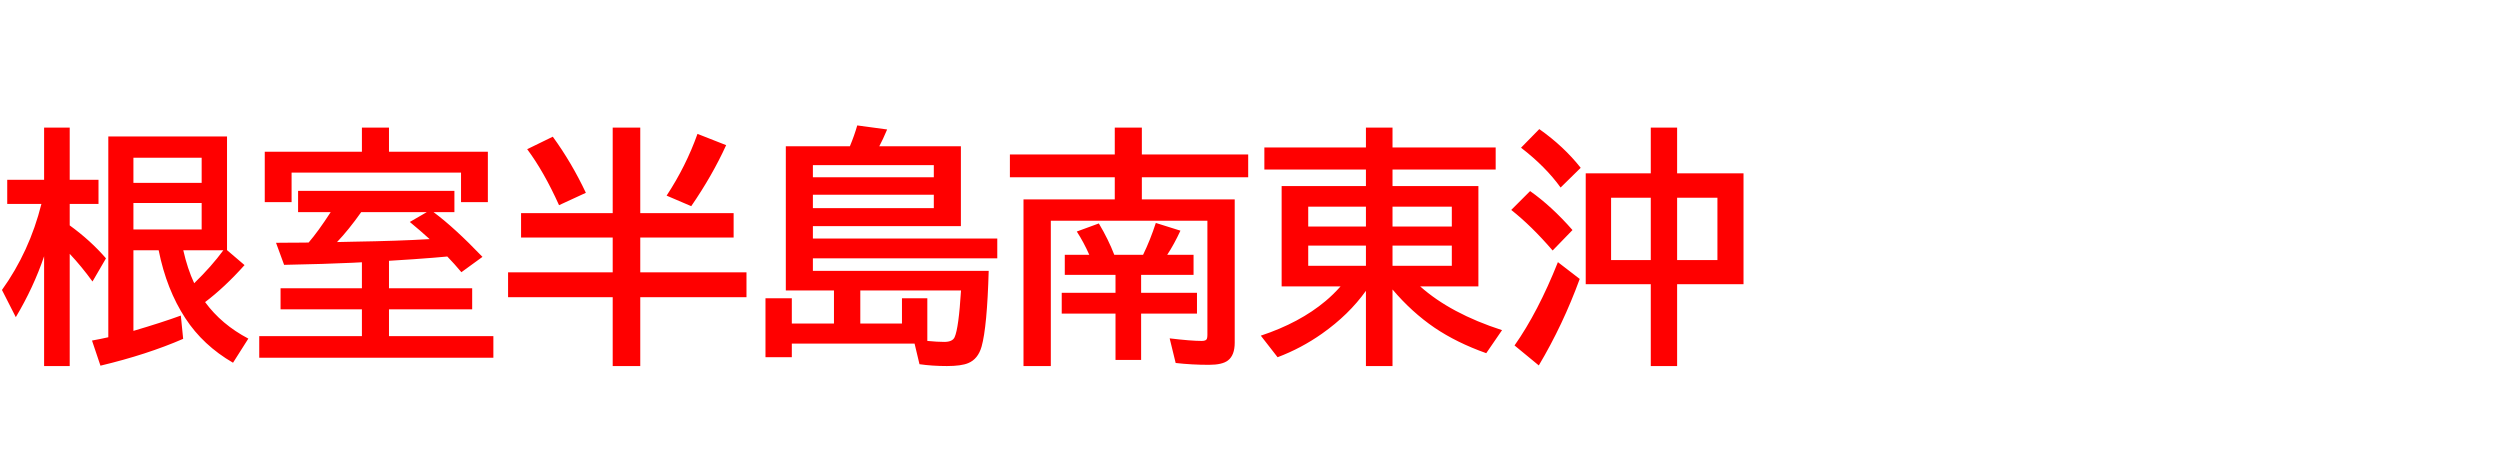 <svg xmlns="http://www.w3.org/2000/svg" id="svg1" version="1.1" height="200" width="1096">
  <defs id="defs1"></defs>
  <rect id="rect1" stroke="none" fill="none" height="200" width="1096" y="0" x="0"></rect>
  <path aria-label="根室半島南東沖" style="font-weight:bold;font-size:110px;font-family:'BIZ UDPGothic';fill:#ff0000" id="text1" d="m 89.912,132.437 q 7.197,9.829 18.96,16.006 l -6.714,10.581 Q 88.999,151.396 81.265,139.526 72.993,126.904 69.556,109.717 H 58.491 v 35.342 q 12.407,-3.652 20.786,-6.714 l 1.021,10.205 q -15.791,6.875 -36.255,11.763 l -3.706,-11.011 q 3.813,-0.698 7.144,-1.45 V 59.819 h 52.046 v 49.844 l 7.681,6.553 q -8.755,9.775 -17.295,16.221 z m -4.78,-8.271 Q 92.812,116.699 97.915,109.717 H 80.352 q 1.826,8.11 4.78,14.448 z M 88.408,69.165 H 58.491 v 11.011 h 29.917 z m 0,19.819 H 58.491 V 100.586 H 88.408 Z M 19.336,112.349 q -4.619,13.643 -12.407,26.694 L 0.859,127.119 Q 12.944,110.254 18.154,89.414 H 3.169 V 78.833 H 19.336 v -22.881 h 11.226 v 22.881 H 43.184 V 89.414 H 30.562 v 9.399 q 9.185,6.66 15.898,14.448 l -5.908,10.151 q -4.834,-6.66 -9.99,-12.139 v 49.199 H 19.336 Z m 151.196,1.987 v 12.031 h 36.47 v 9.238 h -36.47 v 11.763 h 45.762 v 9.453 H 113.652 v -9.453 h 45.01 v -11.763 h -35.664 v -9.238 h 35.664 v -11.387 l -4.189,0.215 q -11.279,0.537 -29.917,0.913 l -3.545,-9.668 6.875,-0.054 h 1.665 l 5.747,-0.054 q 4.136,-4.78 9.668,-13.32 h -14.287 v -9.346 h 68.535 v 9.346 h -9.131 q 9.131,6.768 21.431,19.604 l -9.238,6.714 q -3.062,-3.652 -6.177,-6.875 -4.082,0.322 -6.123,0.537 -7.842,0.645 -19.443,1.343 z M 187.075,93.013 h -28.735 q -5.425,7.681 -10.581,13.105 l 7.251,-0.161 q 19.819,-0.322 33.354,-1.128 -4.082,-3.706 -8.701,-7.52 z M 170.532,66.533 h 43.345 V 88.608 H 202.114 V 75.664 H 127.832 V 88.608 H 116.069 V 66.533 h 42.593 V 55.952 h 11.87 z m 98.076,26.909 V 55.952 h 12.085 v 37.49 h 40.928 v 10.688 h -40.928 v 15.254 h 46.567 v 10.903 h -46.567 v 30.186 H 268.608 V 130.288 H 222.739 V 119.385 H 268.608 V 104.131 H 228.433 V 93.442 Z M 245.083,89.951 Q 238.423,75.181 231.118,65.405 l 11.226,-5.479 q 8.271,11.387 14.502,24.6 z m 47.158,-4.189 q 8.486,-12.891 13.535,-27.07 l 12.568,4.941 q -6.069,13.32 -15.308,26.748 z m 80.352,-21.646 q 1.987,-4.78 3.223,-9.131 l 13.105,1.772 q -1.88,4.458 -3.438,7.358 h 35.771 v 35.02 h -64.883 v 5.425 h 80.835 v 8.701 h -80.835 v 5.479 h 77.075 q -0.698,24.6 -3.115,33.193 -1.558,5.479 -5.854,7.251 -3.062,1.289 -9.346,1.289 -6.445,0 -12.031,-0.806 l -2.148,-9.023 h -53.818 v 5.962 h -11.548 v -25.835 h 11.548 v 11.064 h 18.477 v -14.502 h -21.108 V 64.116 Z m 22.827,77.72 v -11.064 h 11.118 v 18.691 q 4.458,0.43 7.412,0.43 3.652,0 4.565,-2.095 1.772,-3.921 2.793,-20.464 H 377.158 v 14.502 z M 356.372,72.388 v 5.317 h 53.013 v -5.317 z m 0,12.998 v 5.854 h 53.013 V 85.386 Z M 489.038,120.513 h -22.236 v -8.809 h 10.742 q -2.417,-5.479 -5.479,-10.205 l 9.668,-3.545 q 4.189,7.036 6.768,13.75 h 12.622 q 3.169,-6.499 5.586,-13.965 l 10.796,3.384 q -2.739,5.908 -5.801,10.581 h 11.548 v 8.809 h -22.988 v 7.842 h 24.492 v 9.131 h -24.492 v 20.303 h -11.226 v -20.303 h -23.579 v -9.131 h 23.579 z m 11.548,-33.086 h 40.713 v 62.788 q 0,5.532 -2.954,7.788 -2.471,1.934 -8.325,1.934 -7.573,0 -14.609,-0.806 l -2.632,-10.796 q 9.399,1.128 14.072,1.128 1.934,0 2.256,-0.967 0.215,-0.591 0.215,-1.665 V 96.772 H 460.679 V 160.474 H 448.701 V 87.427 h 40.015 v -9.722 h -45.977 v -9.99 h 45.977 V 55.952 h 11.87 v 11.763 h 46.621 v 9.99 h -46.621 z m 122.031,38.135 q 13.32,11.87 35.879,19.175 l -6.929,10.098 q -12.998,-4.619 -22.666,-11.172 -9.99,-6.821 -18.423,-16.758 v 33.569 h -11.655 v -32.979 q -7.466,10.474 -19.282,18.799 -9.077,6.392 -19.443,10.312 l -7.358,-9.453 q 17.026,-5.64 28.413,-15.2 3.223,-2.686 6.553,-6.392 H 561.87 V 81.572 h 36.953 V 74.321 H 554.297 V 64.653 h 44.526 v -8.701 h 11.655 v 8.701 h 45.225 v 9.668 h -45.225 v 7.251 h 37.651 V 125.562 Z M 598.823,90.596 h -25.298 v 8.701 h 25.298 z m 11.655,0 v 8.701 h 25.996 v -8.701 z m -11.655,17.08 h -25.298 v 8.862 h 25.298 z m 11.655,0 v 8.862 h 25.996 v -8.862 z M 723.701,75.986 v -20.034 h 11.548 v 20.034 h 29.111 v 48.608 h -29.111 v 35.879 h -11.548 v -35.879 H 695.181 V 75.986 Z m -17.402,10.688 v 27.339 h 17.402 V 86.675 Z m 46.621,27.339 V 86.675 h -17.671 v 27.339 z m -68.75,-31.797 q -6.553,-9.131 -17.349,-17.456 l 8.003,-8.164 q 10.742,7.573 18.154,16.973 z m -3.491,27.607 q -9.346,-10.85 -18.154,-17.778 l 8.271,-8.271 q 9.399,6.606 18.584,17.08 z m -16.704,41.626 q 10.312,-14.663 19.014,-36.523 l 9.561,7.358 q -7.358,20.142 -17.939,37.92 z"></path>
</svg>
